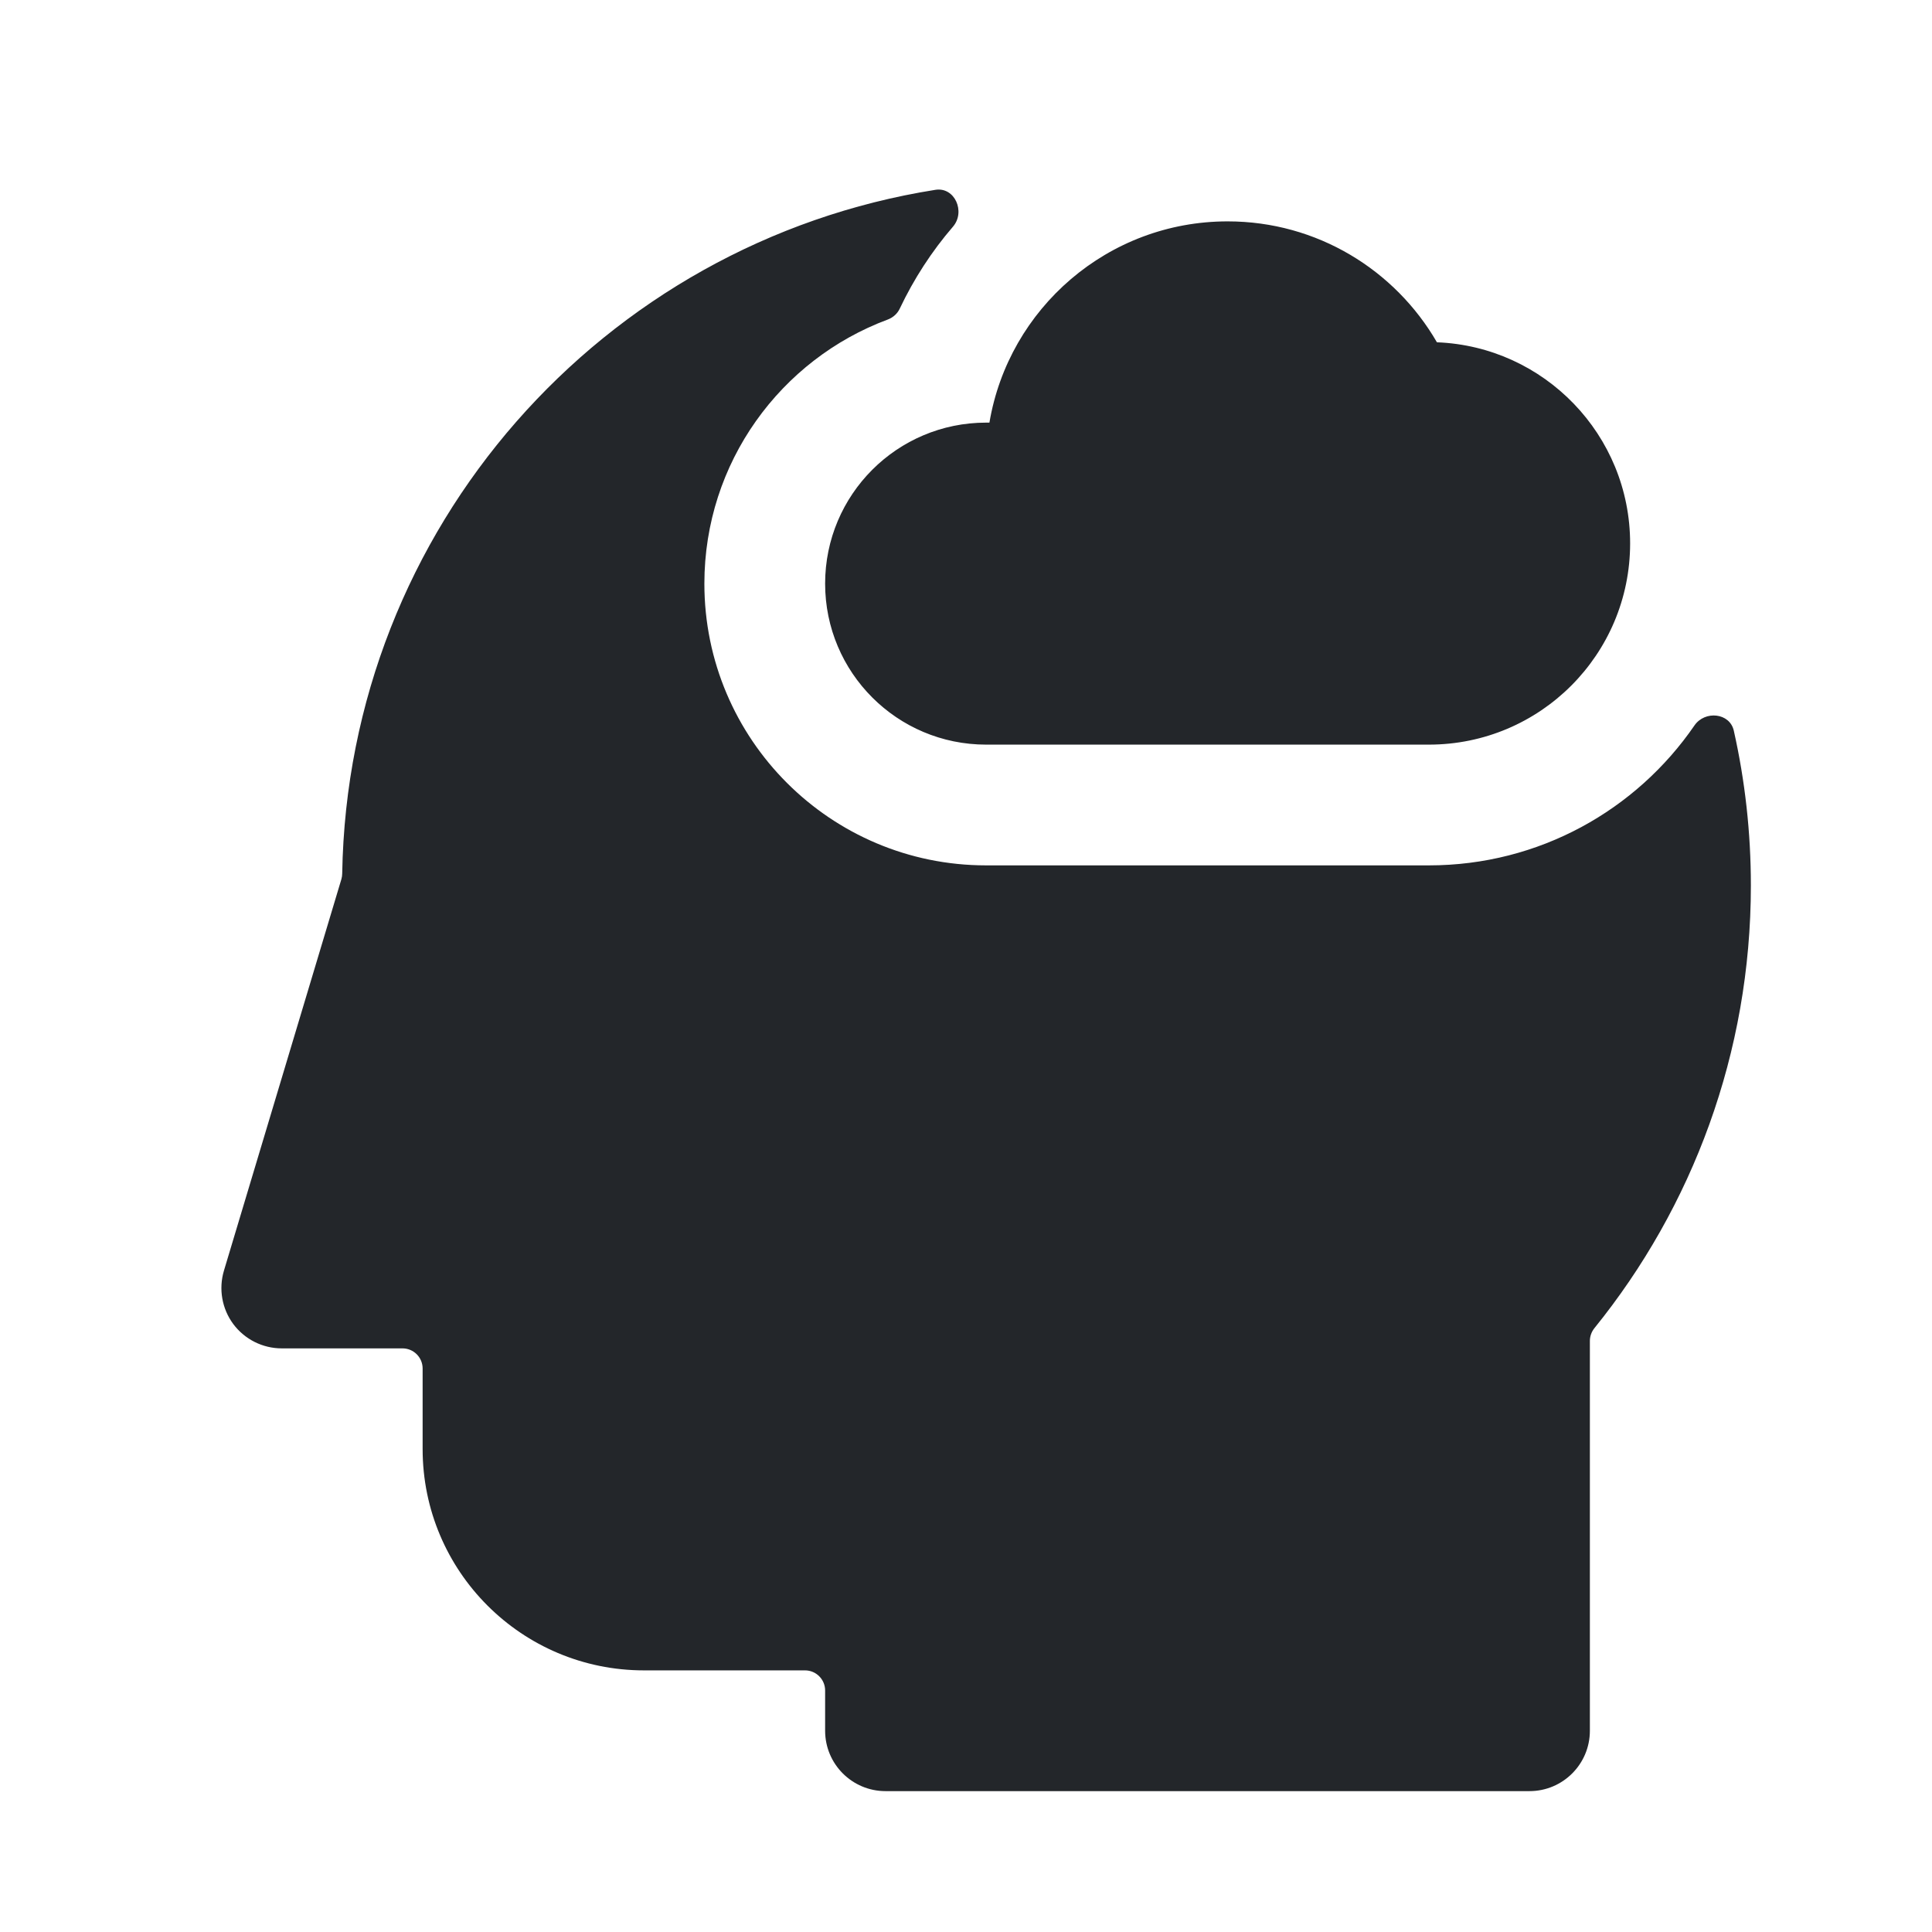 <svg width="24" height="24" viewBox="0 0 24 24" fill="none" xmlns="http://www.w3.org/2000/svg">
<path fill-rule="evenodd" clip-rule="evenodd" d="M11.838 2.816C11.997 2.631 11.861 2.32 11.62 2.358C7.49 3.012 4.322 6.556 4.251 10.852C4.251 10.876 4.247 10.899 4.241 10.921L2.782 15.784C2.714 16.012 2.757 16.258 2.898 16.448C3.04 16.638 3.263 16.75 3.5 16.75H5C5.138 16.75 5.25 16.862 5.25 17V18C5.25 19.519 6.481 20.75 8 20.75H10C10.138 20.75 10.25 20.862 10.25 21V21.5C10.25 21.914 10.586 22.25 11 22.25H19C19.414 22.25 19.75 21.914 19.75 21.5V16.658C19.75 16.6 19.77 16.544 19.807 16.498C21.022 14.996 21.75 13.082 21.75 11C21.75 10.339 21.677 9.696 21.538 9.077C21.488 8.854 21.179 8.823 21.049 9.012C20.328 10.062 19.12 10.75 17.75 10.75H12.25C10.317 10.75 8.75 9.183 8.75 7.25C8.75 5.746 9.698 4.464 11.029 3.969C11.095 3.944 11.149 3.895 11.178 3.832C11.353 3.463 11.575 3.121 11.838 2.816ZM15.25 2.75C13.764 2.75 12.53 3.831 12.291 5.25H12.25C11.145 5.25 10.25 6.145 10.25 7.25C10.25 8.355 11.145 9.25 12.25 9.25H17.75C19.131 9.25 20.25 8.131 20.25 6.75C20.25 5.403 19.184 4.304 17.85 4.252C17.331 3.355 16.362 2.75 15.25 2.75Z" fill="#23262A"/>
</svg>
